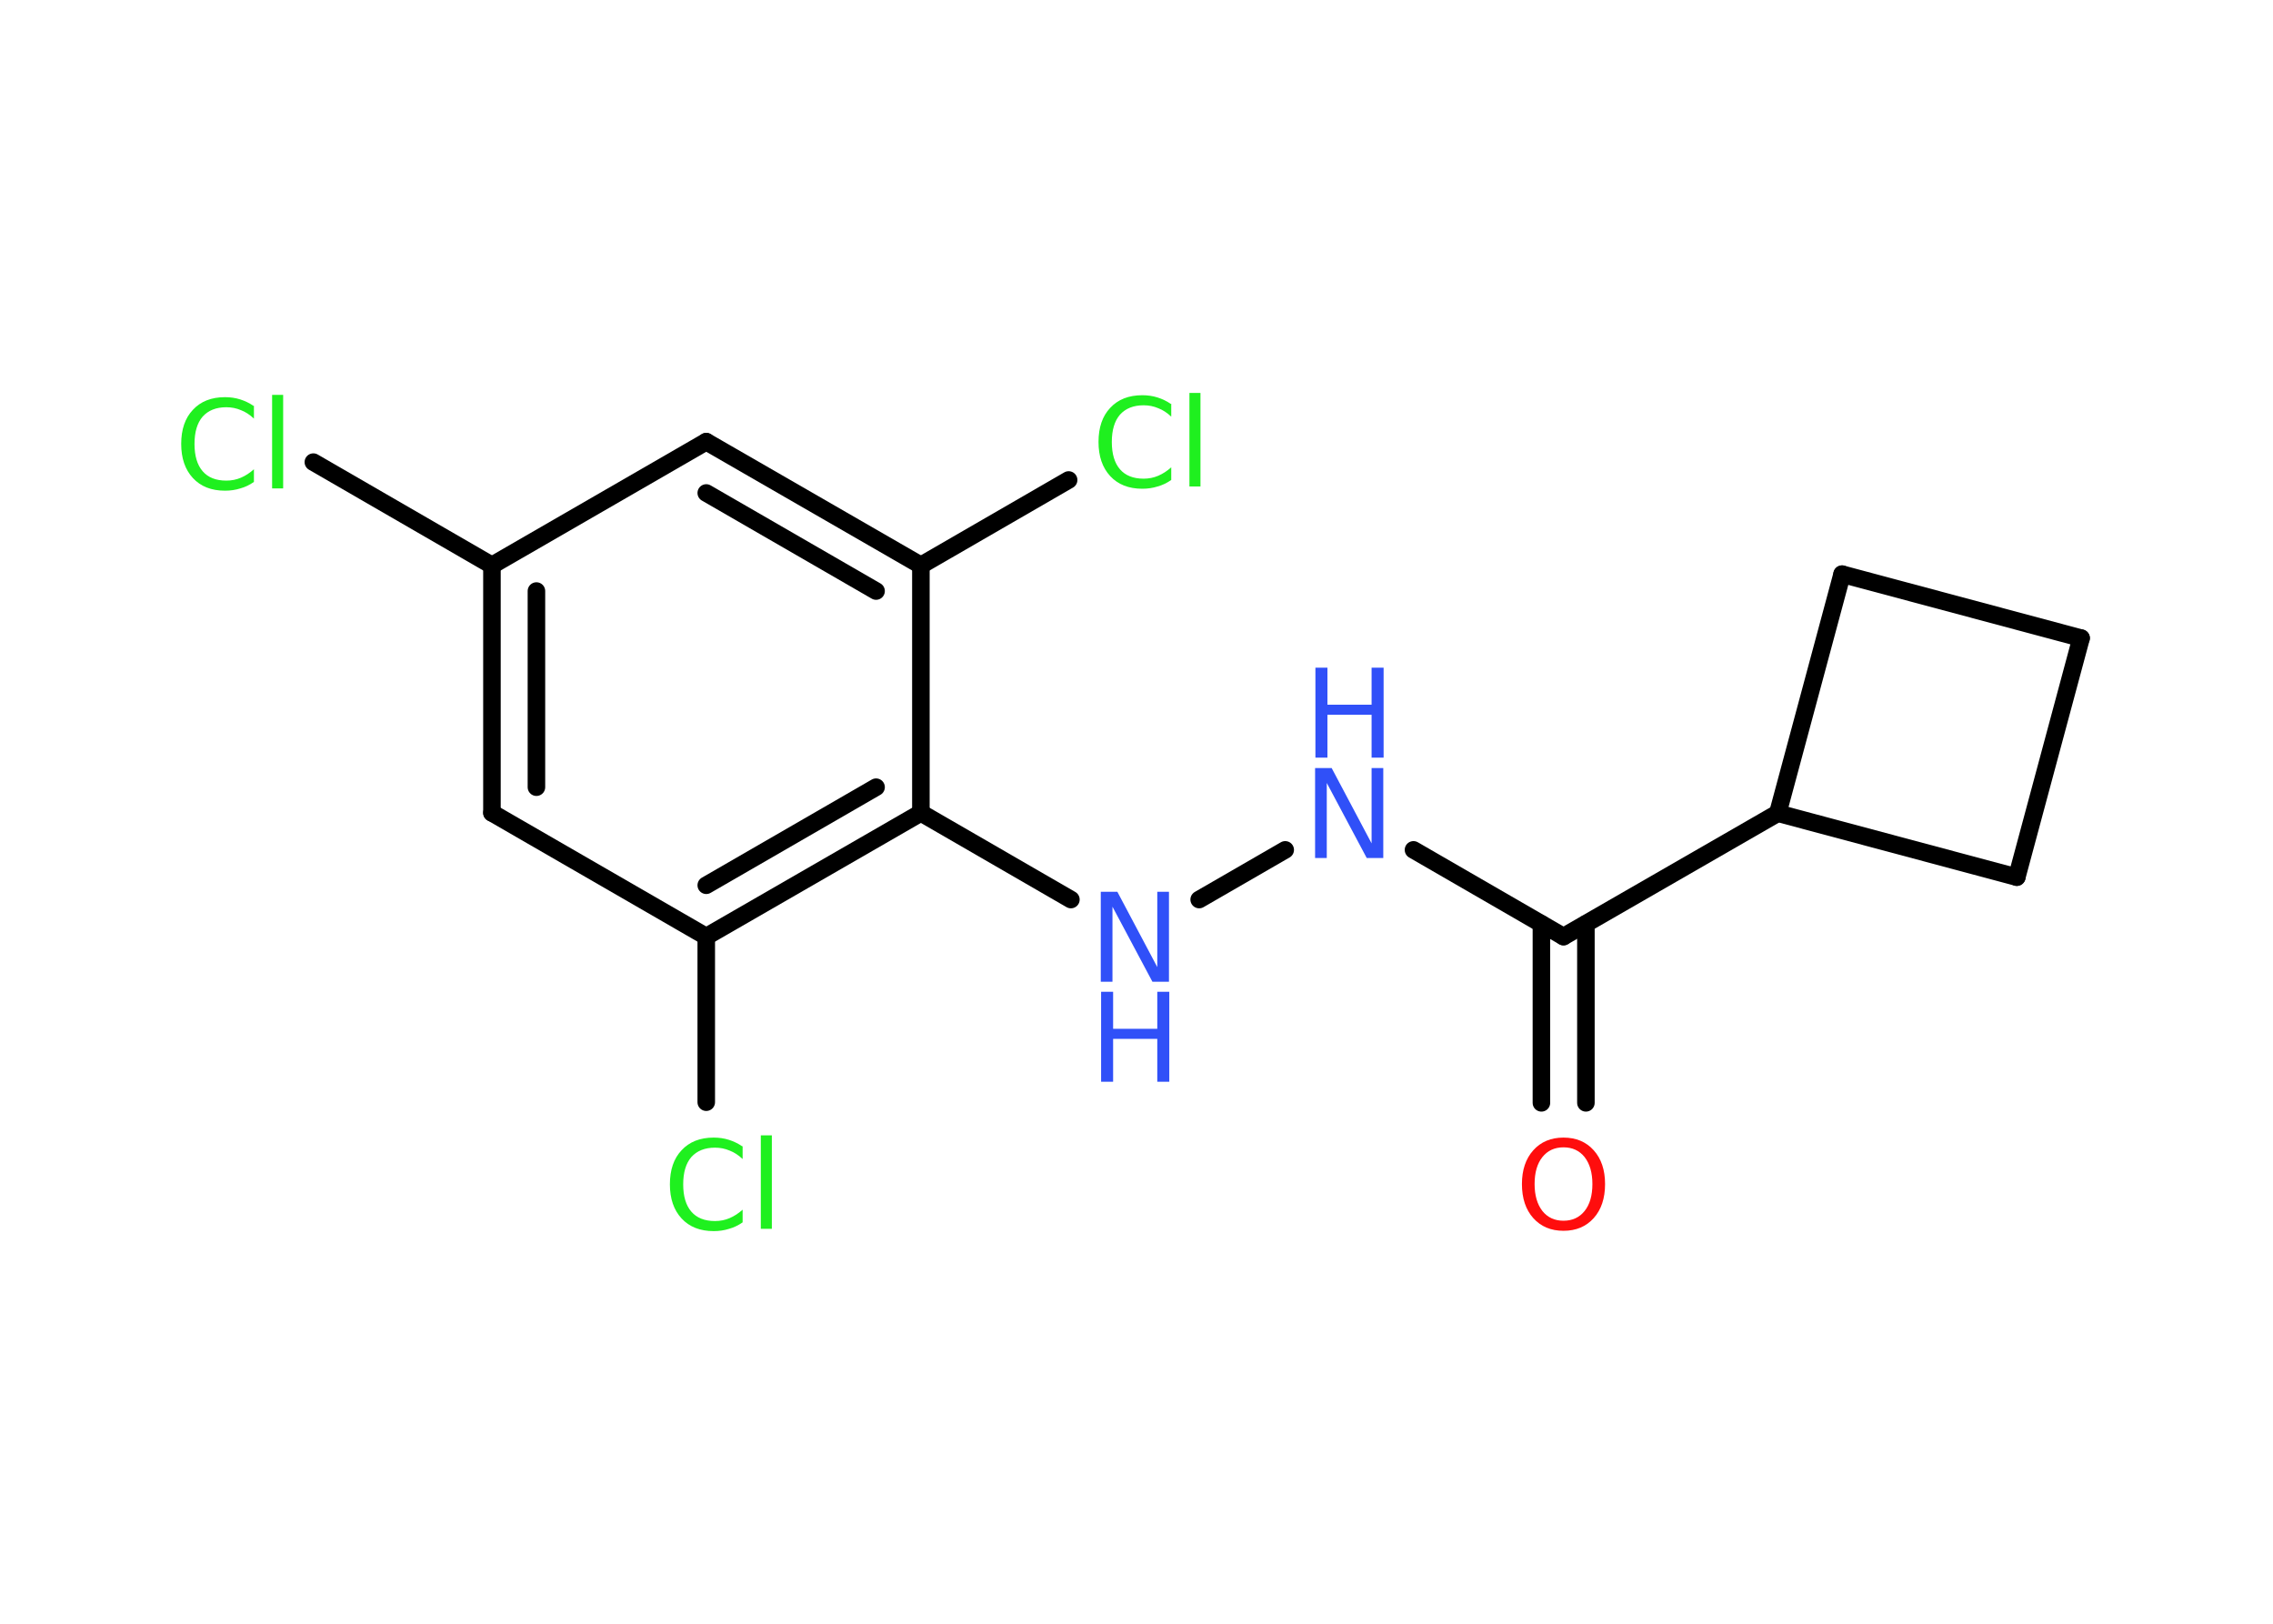 <?xml version='1.0' encoding='UTF-8'?>
<!DOCTYPE svg PUBLIC "-//W3C//DTD SVG 1.1//EN" "http://www.w3.org/Graphics/SVG/1.1/DTD/svg11.dtd">
<svg version='1.2' xmlns='http://www.w3.org/2000/svg' xmlns:xlink='http://www.w3.org/1999/xlink' width='70.0mm' height='50.0mm' viewBox='0 0 70.0 50.0'>
  <desc>Generated by the Chemistry Development Kit (http://github.com/cdk)</desc>
  <g stroke-linecap='round' stroke-linejoin='round' stroke='#000000' stroke-width='.54' fill='#3050F8'>
    <rect x='.0' y='.0' width='70.0' height='50.0' fill='#FFFFFF' stroke='none'/>
    <g id='mol1' class='mol'>
      <g id='mol1bnd1' class='bond'>
        <line x1='47.47' y1='33.96' x2='47.47' y2='28.45'/>
        <line x1='48.84' y1='33.96' x2='48.84' y2='28.45'/>
      </g>
      <line id='mol1bnd2' class='bond' x1='48.15' y1='28.84' x2='43.53' y2='26.17'/>
      <line id='mol1bnd3' class='bond' x1='39.58' y1='26.17' x2='36.93' y2='27.7'/>
      <line id='mol1bnd4' class='bond' x1='32.98' y1='27.7' x2='28.36' y2='25.03'/>
      <g id='mol1bnd5' class='bond'>
        <line x1='21.75' y1='28.84' x2='28.36' y2='25.03'/>
        <line x1='21.75' y1='27.26' x2='26.98' y2='24.24'/>
      </g>
      <line id='mol1bnd6' class='bond' x1='21.75' y1='28.84' x2='21.75' y2='33.94'/>
      <line id='mol1bnd7' class='bond' x1='21.75' y1='28.84' x2='15.15' y2='25.03'/>
      <g id='mol1bnd8' class='bond'>
        <line x1='15.15' y1='17.41' x2='15.15' y2='25.03'/>
        <line x1='16.52' y1='18.2' x2='16.52' y2='24.24'/>
      </g>
      <line id='mol1bnd9' class='bond' x1='15.15' y1='17.41' x2='9.65' y2='14.23'/>
      <line id='mol1bnd10' class='bond' x1='15.15' y1='17.41' x2='21.75' y2='13.6'/>
      <g id='mol1bnd11' class='bond'>
        <line x1='28.36' y1='17.41' x2='21.75' y2='13.6'/>
        <line x1='26.98' y1='18.2' x2='21.75' y2='15.18'/>
      </g>
      <line id='mol1bnd12' class='bond' x1='28.36' y1='25.03' x2='28.36' y2='17.41'/>
      <line id='mol1bnd13' class='bond' x1='28.36' y1='17.41' x2='32.91' y2='14.78'/>
      <line id='mol1bnd14' class='bond' x1='48.15' y1='28.84' x2='54.75' y2='25.04'/>
      <line id='mol1bnd15' class='bond' x1='54.75' y1='25.04' x2='56.73' y2='17.68'/>
      <line id='mol1bnd16' class='bond' x1='56.73' y1='17.68' x2='64.09' y2='19.65'/>
      <line id='mol1bnd17' class='bond' x1='64.09' y1='19.65' x2='62.11' y2='27.01'/>
      <line id='mol1bnd18' class='bond' x1='54.75' y1='25.04' x2='62.11' y2='27.01'/>
      <path id='mol1atm1' class='atom' d='M48.15 35.33q-.41 .0 -.65 .3q-.24 .3 -.24 .83q.0 .52 .24 .83q.24 .3 .65 .3q.41 .0 .65 -.3q.24 -.3 .24 -.83q.0 -.52 -.24 -.83q-.24 -.3 -.65 -.3zM48.15 35.03q.58 .0 .93 .39q.35 .39 .35 1.04q.0 .66 -.35 1.05q-.35 .39 -.93 .39q-.58 .0 -.93 -.39q-.35 -.39 -.35 -1.05q.0 -.65 .35 -1.04q.35 -.39 .93 -.39z' stroke='none' fill='#FF0D0D'/>
      <g id='mol1atm3' class='atom'>
        <path d='M40.51 23.65h.5l1.23 2.32v-2.32h.36v2.77h-.51l-1.23 -2.31v2.31h-.36v-2.77z' stroke='none'/>
        <path d='M40.51 20.56h.37v1.14h1.36v-1.14h.37v2.77h-.37v-1.32h-1.36v1.32h-.37v-2.77z' stroke='none'/>
      </g>
      <g id='mol1atm4' class='atom'>
        <path d='M33.91 27.46h.5l1.23 2.32v-2.32h.36v2.77h-.51l-1.23 -2.31v2.31h-.36v-2.77z' stroke='none'/>
        <path d='M33.91 30.54h.37v1.14h1.36v-1.14h.37v2.77h-.37v-1.32h-1.36v1.32h-.37v-2.77z' stroke='none'/>
      </g>
      <path id='mol1atm7' class='atom' d='M22.87 35.29v.4q-.19 -.18 -.4 -.26q-.21 -.09 -.45 -.09q-.47 .0 -.73 .29q-.25 .29 -.25 .84q.0 .55 .25 .84q.25 .29 .73 .29q.24 .0 .45 -.09q.21 -.09 .4 -.26v.39q-.2 .14 -.42 .2q-.22 .07 -.47 .07q-.63 .0 -.99 -.39q-.36 -.39 -.36 -1.05q.0 -.67 .36 -1.05q.36 -.39 .99 -.39q.25 .0 .47 .07q.22 .07 .41 .2zM23.43 34.96h.34v2.88h-.34v-2.88z' stroke='none' fill='#1FF01F'/>
      <path id='mol1atm10' class='atom' d='M7.82 12.49v.4q-.19 -.18 -.4 -.26q-.21 -.09 -.45 -.09q-.47 .0 -.73 .29q-.25 .29 -.25 .84q.0 .55 .25 .84q.25 .29 .73 .29q.24 .0 .45 -.09q.21 -.09 .4 -.26v.39q-.2 .14 -.42 .2q-.22 .07 -.47 .07q-.63 .0 -.99 -.39q-.36 -.39 -.36 -1.05q.0 -.67 .36 -1.05q.36 -.39 .99 -.39q.25 .0 .47 .07q.22 .07 .41 .2zM8.38 12.16h.34v2.88h-.34v-2.88z' stroke='none' fill='#1FF01F'/>
      <path id='mol1atm13' class='atom' d='M36.07 12.43v.4q-.19 -.18 -.4 -.26q-.21 -.09 -.45 -.09q-.47 .0 -.73 .29q-.25 .29 -.25 .84q.0 .55 .25 .84q.25 .29 .73 .29q.24 .0 .45 -.09q.21 -.09 .4 -.26v.39q-.2 .14 -.42 .2q-.22 .07 -.47 .07q-.63 .0 -.99 -.39q-.36 -.39 -.36 -1.05q.0 -.67 .36 -1.05q.36 -.39 .99 -.39q.25 .0 .47 .07q.22 .07 .41 .2zM36.63 12.1h.34v2.88h-.34v-2.88z' stroke='none' fill='#1FF01F'/>
    </g>
  </g>
</svg>
